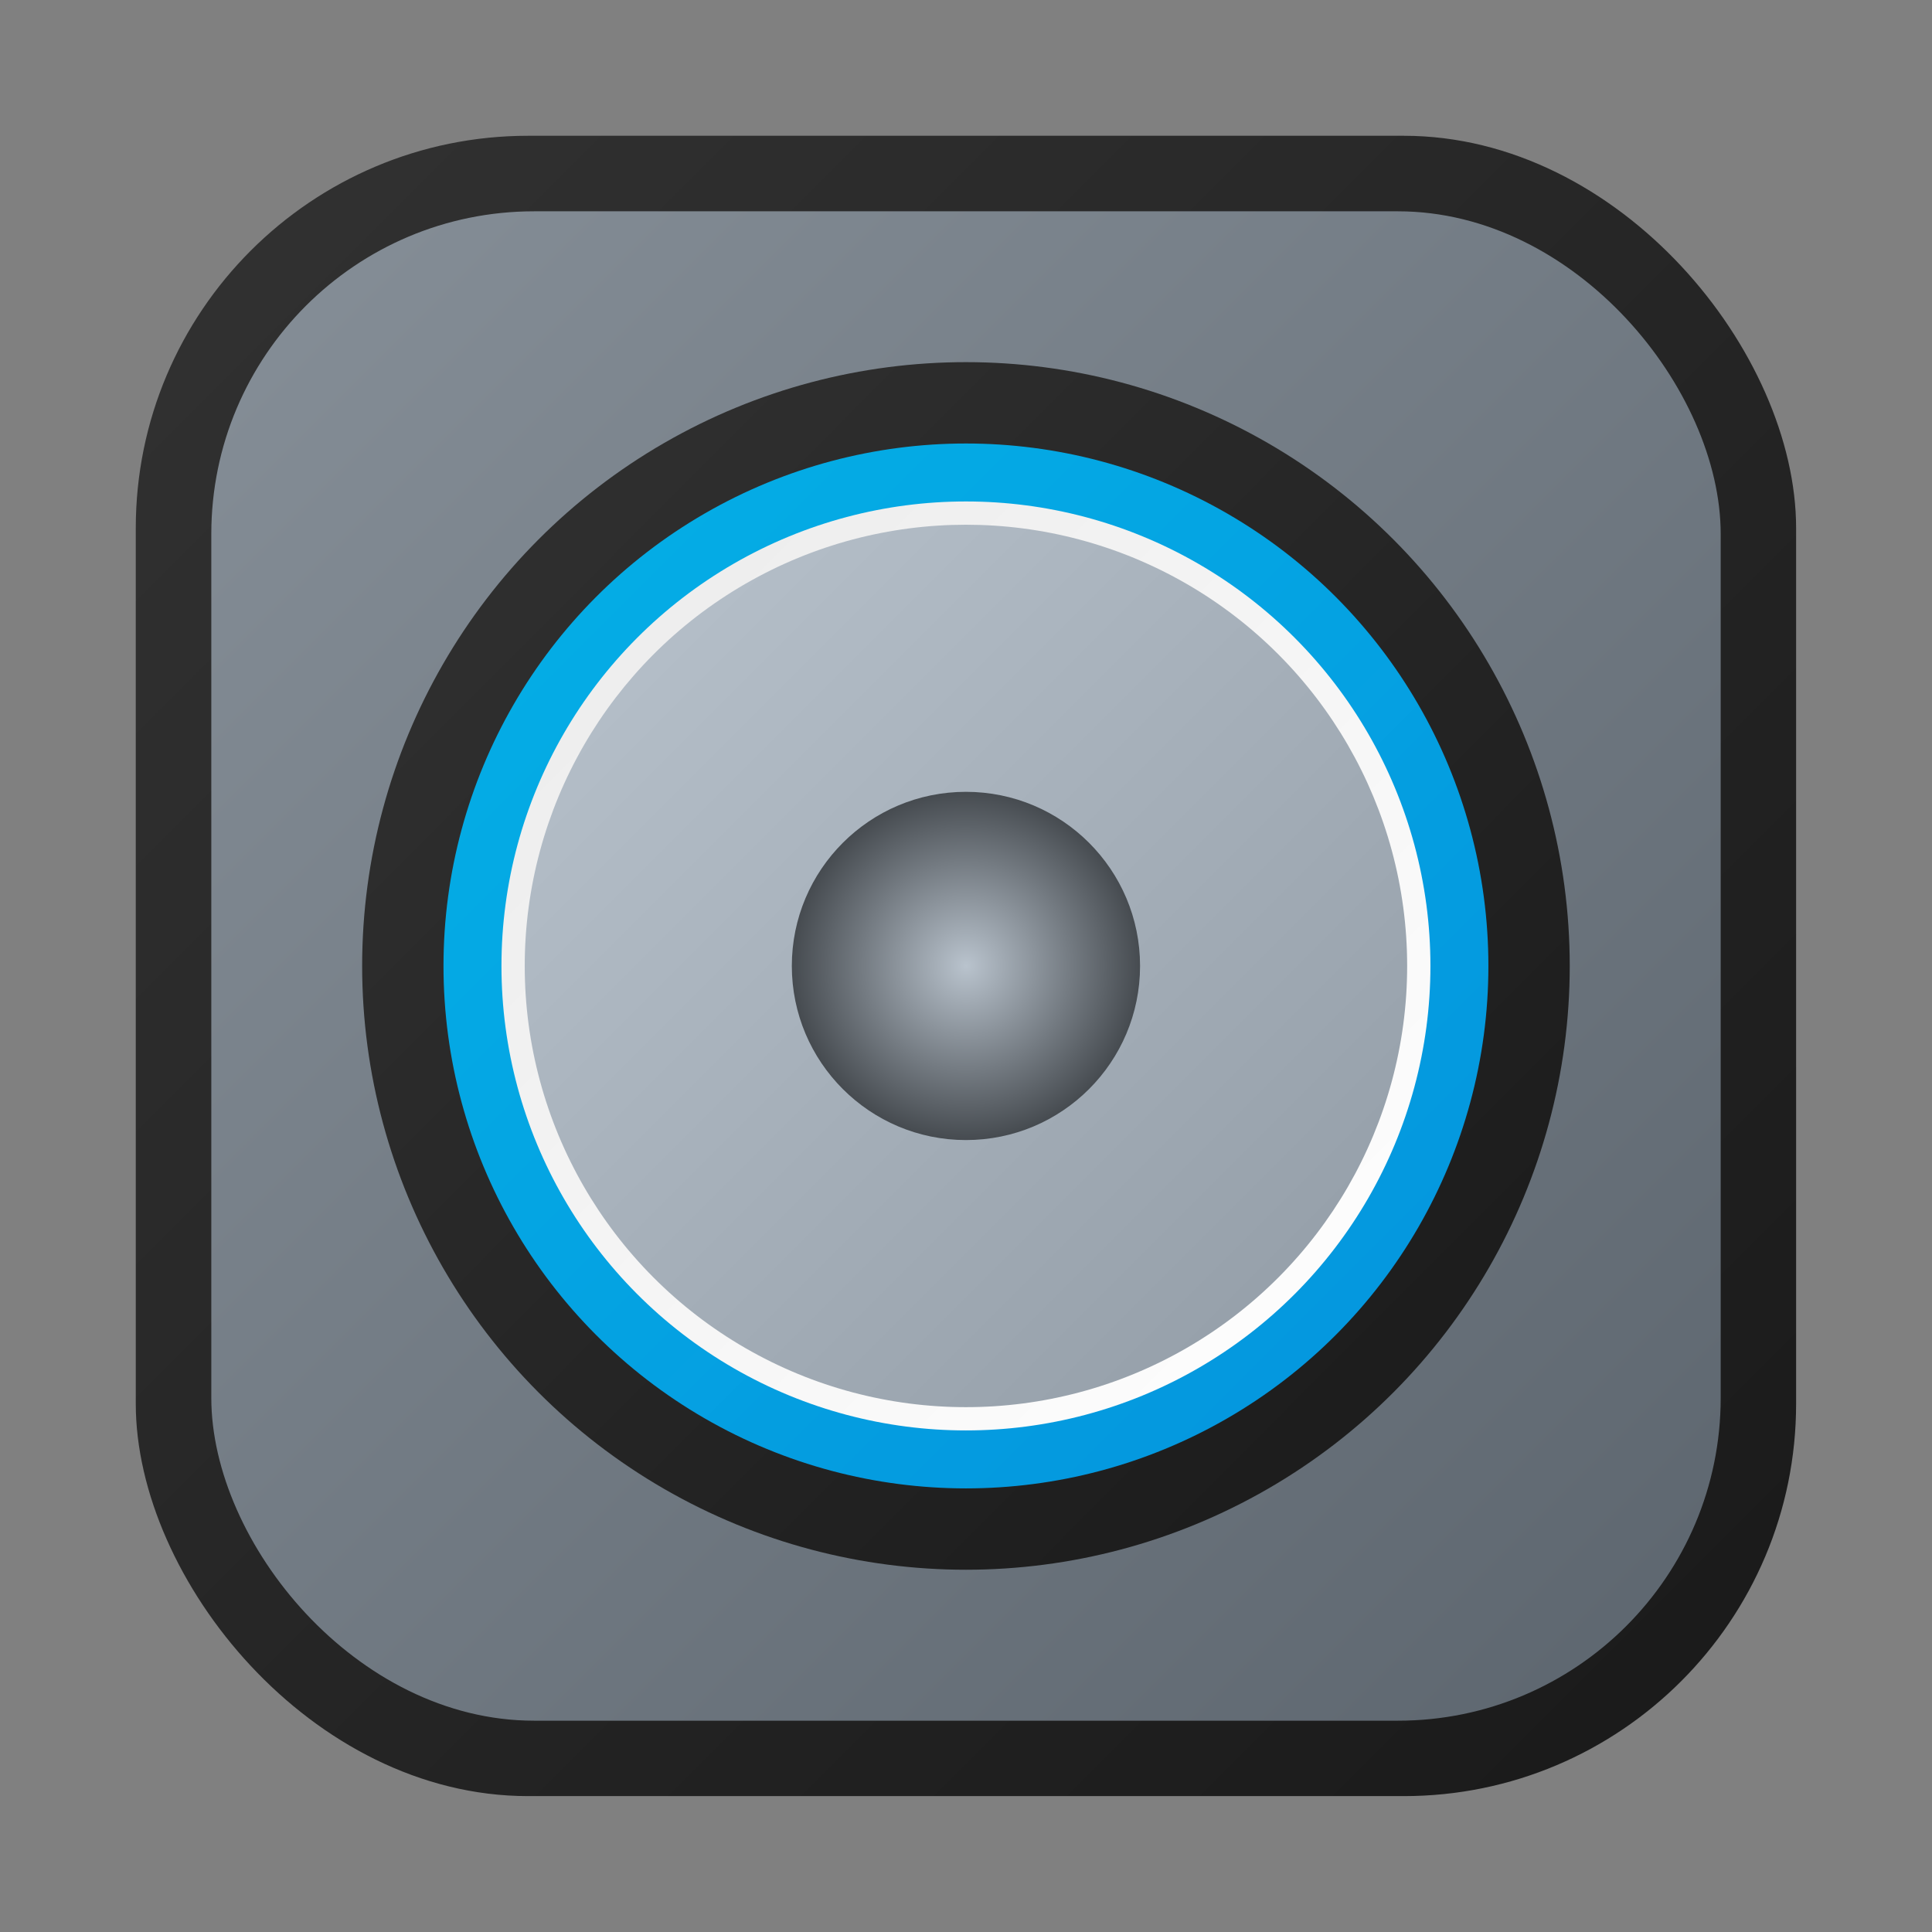 <?xml version="1.0" encoding="UTF-8"?>
<svg width="64" height="64" enable-background="new" version="1.1" viewBox="0 0 16.933 16.933" xmlns="http://www.w3.org/2000/svg" xmlns:cc="http://creativecommons.org/ns#" xmlns:dc="http://purl.org/dc/elements/1.1/" xmlns:rdf="http://www.w3.org/1999/02/22-rdf-syntax-ns#" xmlns:xlink="http://www.w3.org/1999/xlink">
 <rect x="0" y="0" width="16.933" height="16.933" fill="#808080" stroke="none"/>
 <defs>
  <linearGradient id="linearGradient1448" x1=".529" x2="16.404" y1=".529" y2="16.404" gradientTransform="matrix(.917 0 0 .917 .705 .705)" gradientUnits="userSpaceOnUse">
   <stop stop-color="#323232" offset="0"/>
   <stop stop-color="#191919" offset="1"/>
  </linearGradient>
  <linearGradient id="linearGradient897" x1=".529" x2="16.404" y1=".529" y2="16.404" gradientTransform="matrix(.833 0 0 .833 1.411 1.411)" gradientUnits="userSpaceOnUse">
   <stop stop-color="#879099" stop-opacity=".992" offset="0"/>
   <stop stop-color="#5d666f" stop-opacity=".992" offset="1"/>
  </linearGradient>
  <radialGradient id="radialGradient915" cx="-6.285" cy="5.918" r="1.984" gradientTransform="matrix(.769 0 0 .769 13.302 3.914)" gradientUnits="userSpaceOnUse">
   <stop stop-color="#b9c3cd" offset="0"/>
   <stop stop-color="#464b50" offset="1"/>
  </radialGradient>
  <linearGradient id="linearGradient917" x1="3.292" x2="13.876" y1="3.057" y2="13.64" gradientTransform="matrix(.731 0 0 .731 2.279 2.279)" gradientUnits="userSpaceOnUse">
   <stop stop-color="#b9c3cd" offset="0"/>
   <stop stop-color="#919ba5" offset="1"/>
  </linearGradient>
  <linearGradient id="linearGradient919" x1="3.204" x2="13.723" y1="3.21" y2="13.717" gradientTransform="matrix(.769 0 0 .769 1.954 1.954)" gradientUnits="userSpaceOnUse">
   <stop stop-color="#ebebeb" offset="0"/>
   <stop stop-color="#fff" offset="1"/>
  </linearGradient>
  <linearGradient id="linearGradient921" x1="3.292" x2="13.876" y1="3.057" y2="13.64" gradientTransform="matrix(.865 0 0 .865 1.14 1.14)" gradientUnits="userSpaceOnUse">
   <stop stop-color="#00bffb" offset="0"/>
   <stop stop-color="#01a1f3" offset="1"/>
  </linearGradient>
  <linearGradient id="linearGradient923" x1="1.924" x2="15.009" y1="1.937" y2="14.996" gradientTransform="matrix(.8 0 0 .8 1.693 1.693)" gradientUnits="userSpaceOnUse">
   <stop stop-color="#323232" offset="0"/>
   <stop stop-color="#191919" offset="1"/>
  </linearGradient>
 </defs>
 <rect x="1.19" y="1.19" width="14.552" height="14.552" ry="3.439" fill="url(#linearGradient1448)" stroke-opacity=".953" stroke-width=".083"/>
 <rect x="1.852" y="1.852" width="13.229" height="13.229" ry="2.829" fill="url(#linearGradient897)" stroke-opacity=".953" stroke-width=".076"/>
 <g stroke-width=".769">
  <circle cx="8.466" cy="8.466" r="5.292" fill="url(#linearGradient923)"/>
  <circle cx="8.466" cy="8.466" r="4.579" fill="url(#linearGradient921)" opacity=".9"/>
  <circle cx="8.466" cy="8.466" r="4.071" fill="url(#linearGradient919)"/>
  <circle cx="8.466" cy="8.466" r="3.867" fill="url(#linearGradient917)"/>
  <circle cx="8.466" cy="8.466" r="1.526" fill="url(#radialGradient915)"/>
 </g>
</svg>
